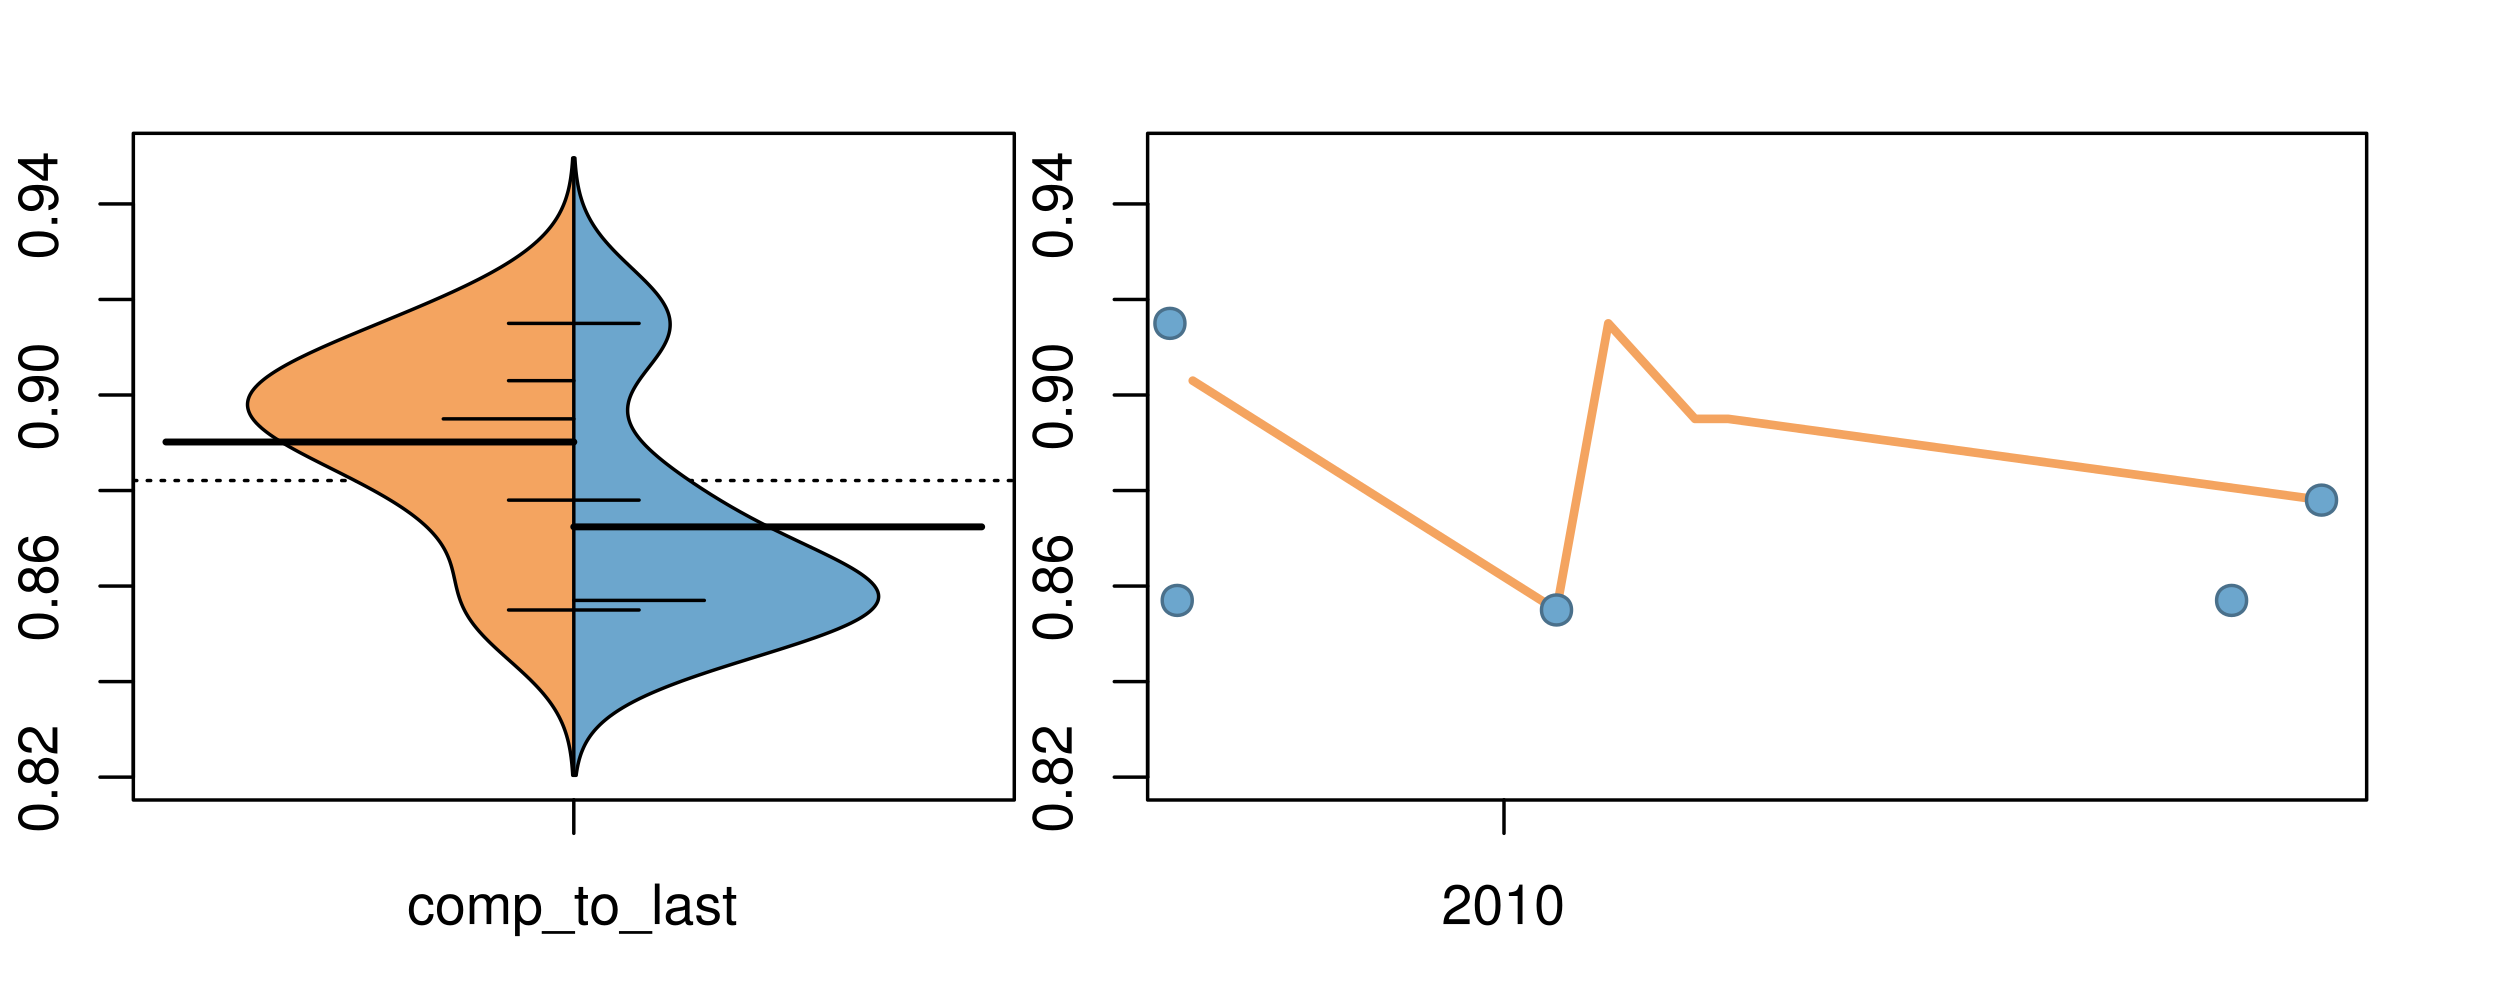 <?xml version="1.0" encoding="UTF-8"?>
<svg xmlns="http://www.w3.org/2000/svg" xmlns:xlink="http://www.w3.org/1999/xlink" width="540pt" height="216pt" viewBox="0 0 540 216" version="1.1">
<defs>
<g>
<symbol overflow="visible" id="glyph0-0">
<path style="stroke:none;" d="M -8.516 -3.297 C -8.516 -2.516 -8.156 -1.781 -7.578 -1.344 C -6.828 -0.797 -5.688 -0.516 -4.109 -0.516 C -1.25 -0.516 0.281 -1.469 0.281 -3.297 C 0.281 -5.094 -1.25 -6.078 -4.047 -6.078 C -5.703 -6.078 -6.797 -5.812 -7.578 -5.25 C -8.172 -4.812 -8.516 -4.109 -8.516 -3.297 Z M -7.578 -3.297 C -7.578 -4.438 -6.422 -5 -4.141 -5 C -1.734 -5 -0.594 -4.453 -0.594 -3.281 C -0.594 -2.156 -1.781 -1.594 -4.109 -1.594 C -6.438 -1.594 -7.578 -2.156 -7.578 -3.297 Z M -7.578 -3.297 "/>
</symbol>
<symbol overflow="visible" id="glyph0-1">
<path style="stroke:none;" d="M -1.25 -2.297 L -1.25 -1.047 L 0 -1.047 L 0 -2.297 Z M -1.25 -2.297 "/>
</symbol>
<symbol overflow="visible" id="glyph0-2">
<path style="stroke:none;" d="M -4.469 -4.688 C -5 -5.562 -5.438 -5.859 -6.234 -5.859 C -7.578 -5.859 -8.516 -4.812 -8.516 -3.297 C -8.516 -1.797 -7.578 -0.75 -6.234 -0.75 C -5.453 -0.75 -5.016 -1.031 -4.469 -1.891 C -4.016 -0.922 -3.297 -0.438 -2.359 -0.438 C -0.797 -0.438 0.281 -1.625 0.281 -3.297 C 0.281 -4.984 -0.797 -6.156 -2.359 -6.156 C -3.297 -6.156 -4.016 -5.672 -4.469 -4.688 Z M -7.578 -3.297 C -7.578 -4.203 -7.047 -4.781 -6.219 -4.781 C -5.422 -4.781 -4.891 -4.188 -4.891 -3.297 C -4.891 -2.406 -5.422 -1.828 -6.234 -1.828 C -7.047 -1.828 -7.578 -2.406 -7.578 -3.297 Z M -4.016 -3.297 C -4.016 -4.359 -3.344 -5.078 -2.344 -5.078 C -1.328 -5.078 -0.656 -4.359 -0.656 -3.281 C -0.656 -2.25 -1.344 -1.531 -2.344 -1.531 C -3.344 -1.531 -4.016 -2.25 -4.016 -3.297 Z M -4.016 -3.297 "/>
</symbol>
<symbol overflow="visible" id="glyph0-3">
<path style="stroke:none;" d="M -1.047 -6.078 L -1.047 -1.594 C -1.734 -1.703 -2.188 -2.094 -2.797 -3.125 L -3.438 -4.328 C -4.094 -5.516 -4.969 -6.125 -6.016 -6.125 C -6.719 -6.125 -7.375 -5.844 -7.844 -5.344 C -8.297 -4.844 -8.516 -4.219 -8.516 -3.406 C -8.516 -2.328 -8.125 -1.531 -7.406 -1.062 C -6.953 -0.75 -6.422 -0.625 -5.562 -0.594 L -5.562 -1.656 C -6.125 -1.688 -6.484 -1.766 -6.75 -1.906 C -7.266 -2.188 -7.578 -2.734 -7.578 -3.375 C -7.578 -4.328 -6.906 -5.047 -5.984 -5.047 C -5.312 -5.047 -4.734 -4.656 -4.312 -3.906 L -3.688 -2.797 C -2.672 -1.016 -1.875 -0.5 0 -0.406 L 0 -6.078 Z M -1.047 -6.078 "/>
</symbol>
<symbol overflow="visible" id="glyph0-4">
<path style="stroke:none;" d="M -6.281 -5.969 C -7.688 -5.766 -8.516 -4.859 -8.516 -3.562 C -8.516 -2.625 -8.047 -1.781 -7.297 -1.281 C -6.469 -0.75 -5.422 -0.516 -3.875 -0.516 C -2.453 -0.516 -1.531 -0.734 -0.781 -1.234 C -0.094 -1.688 0.281 -2.438 0.281 -3.375 C 0.281 -4.984 -0.922 -6.156 -2.594 -6.156 C -4.172 -6.156 -5.297 -5.078 -5.297 -3.547 C -5.297 -2.719 -4.969 -2.047 -4.344 -1.594 C -6.422 -1.609 -7.578 -2.281 -7.578 -3.484 C -7.578 -4.234 -7.109 -4.75 -6.281 -4.922 Z M -4.359 -3.422 C -4.359 -4.438 -3.641 -5.078 -2.516 -5.078 C -1.438 -5.078 -0.656 -4.359 -0.656 -3.391 C -0.656 -2.406 -1.469 -1.656 -2.562 -1.656 C -3.625 -1.656 -4.359 -2.375 -4.359 -3.422 Z M -4.359 -3.422 "/>
</symbol>
<symbol overflow="visible" id="glyph0-5">
<path style="stroke:none;" d="M -1.938 -0.641 C -0.547 -0.844 0.281 -1.75 0.281 -3.047 C 0.281 -3.984 -0.188 -4.844 -0.938 -5.328 C -1.766 -5.875 -2.812 -6.109 -4.359 -6.109 C -5.781 -6.109 -6.703 -5.891 -7.453 -5.391 C -8.141 -4.922 -8.516 -4.172 -8.516 -3.234 C -8.516 -1.625 -7.312 -0.453 -5.641 -0.453 C -4.062 -0.453 -2.938 -1.531 -2.938 -3.078 C -2.938 -3.875 -3.234 -4.469 -3.891 -5.016 C -1.812 -5 -0.656 -4.328 -0.656 -3.125 C -0.656 -2.375 -1.125 -1.859 -1.938 -1.688 Z M -7.578 -3.234 C -7.578 -4.219 -6.766 -4.953 -5.656 -4.953 C -4.625 -4.953 -3.875 -4.219 -3.875 -3.188 C -3.875 -2.172 -4.578 -1.531 -5.719 -1.531 C -6.797 -1.531 -7.578 -2.25 -7.578 -3.234 Z M -7.578 -3.234 "/>
</symbol>
<symbol overflow="visible" id="glyph0-6">
<path style="stroke:none;" d="M -2.047 -3.922 L 0 -3.922 L 0 -4.984 L -2.047 -4.984 L -2.047 -6.234 L -2.984 -6.234 L -2.984 -4.984 L -8.516 -4.984 L -8.516 -4.203 L -3.156 -0.344 L -2.047 -0.344 Z M -2.984 -3.922 L -2.984 -1.266 L -6.703 -3.922 Z M -2.984 -3.922 "/>
</symbol>
<symbol overflow="visible" id="glyph0-7">
<path style="stroke:none;" d="M -8.75 -5.938 L -8.75 -4.938 L -5.5 -4.938 C -6.125 -4.531 -6.469 -3.859 -6.469 -3.016 C -6.469 -1.375 -5.156 -0.312 -3.156 -0.312 C -1.031 -0.312 0.281 -1.359 0.281 -3.047 C 0.281 -3.906 -0.047 -4.516 -0.828 -5.047 L 0 -5.047 L 0 -5.938 Z M -5.531 -3.188 C -5.531 -4.266 -4.578 -4.938 -3.078 -4.938 C -1.625 -4.938 -0.656 -4.25 -0.656 -3.188 C -0.656 -2.094 -1.625 -1.359 -3.094 -1.359 C -4.562 -1.359 -5.531 -2.094 -5.531 -3.188 Z M -5.531 -3.188 "/>
</symbol>
<symbol overflow="visible" id="glyph0-8">
<path style="stroke:none;" d="M -6.281 -3.094 L -6.281 -2.047 L -7.266 -2.047 C -7.688 -2.047 -7.906 -2.297 -7.906 -2.75 C -7.906 -2.828 -7.906 -2.875 -7.891 -3.094 L -8.719 -3.094 C -8.766 -2.875 -8.781 -2.734 -8.781 -2.531 C -8.781 -1.609 -8.25 -1.062 -7.359 -1.062 L -6.281 -1.062 L -6.281 -0.219 L -5.469 -0.219 L -5.469 -1.062 L 0 -1.062 L 0 -2.047 L -5.469 -2.047 L -5.469 -3.094 Z M -6.281 -3.094 "/>
</symbol>
<symbol overflow="visible" id="glyph0-9">
<path style="stroke:none;" d="M 1.516 -6.938 L 1.516 0.266 L 2.109 0.266 L 2.109 -6.938 Z M 1.516 -6.938 "/>
</symbol>
<symbol overflow="visible" id="glyph0-10">
<path style="stroke:none;" d="M -6.469 -3.266 C -6.469 -1.5 -5.203 -0.438 -3.094 -0.438 C -0.984 -0.438 0.281 -1.484 0.281 -3.281 C 0.281 -5.047 -0.984 -6.125 -3.047 -6.125 C -5.219 -6.125 -6.469 -5.078 -6.469 -3.266 Z M -5.547 -3.281 C -5.547 -4.406 -4.625 -5.078 -3.062 -5.078 C -1.578 -5.078 -0.641 -4.375 -0.641 -3.281 C -0.641 -2.156 -1.578 -1.469 -3.094 -1.469 C -4.609 -1.469 -5.547 -2.156 -5.547 -3.281 Z M -5.547 -3.281 "/>
</symbol>
<symbol overflow="visible" id="glyph0-11">
<path style="stroke:none;" d="M -8.75 -1.828 L -8.75 -0.812 L 0 -0.812 L 0 -1.828 Z M -8.75 -1.828 "/>
</symbol>
<symbol overflow="visible" id="glyph0-12">
<path style="stroke:none;" d="M -6.062 -3.109 L 0 -3.109 L 0 -4.156 L -8.516 -4.156 L -8.516 -3.469 C -7.203 -3.094 -7.016 -2.859 -6.812 -1.219 L -6.062 -1.219 Z M -6.062 -3.109 "/>
</symbol>
<symbol overflow="visible" id="glyph0-13">
<path style="stroke:none;" d="M 0 -3.422 L -6.281 -5.828 L -6.281 -4.703 L -1.188 -2.922 L -6.281 -1.25 L -6.281 -0.125 L 0 -2.328 Z M 0 -3.422 "/>
</symbol>
<symbol overflow="visible" id="glyph0-14">
<path style="stroke:none;" d="M -0.594 -6.422 C -0.562 -6.312 -0.562 -6.266 -0.562 -6.203 C -0.562 -5.859 -0.75 -5.656 -1.062 -5.656 L -4.75 -5.656 C -5.875 -5.656 -6.469 -4.844 -6.469 -3.297 C -6.469 -2.391 -6.203 -1.625 -5.734 -1.219 C -5.406 -0.922 -5.047 -0.797 -4.422 -0.781 L -4.422 -1.781 C -5.203 -1.875 -5.547 -2.328 -5.547 -3.266 C -5.547 -4.156 -5.203 -4.672 -4.609 -4.672 L -4.344 -4.672 C -3.922 -4.672 -3.75 -4.422 -3.641 -3.625 C -3.469 -2.203 -3.422 -1.984 -3.266 -1.609 C -2.969 -0.875 -2.406 -0.5 -1.578 -0.5 C -0.438 -0.5 0.281 -1.297 0.281 -2.562 C 0.281 -3.359 0 -4 -0.641 -4.703 C -0.016 -4.781 0.281 -5.094 0.281 -5.734 C 0.281 -5.938 0.25 -6.094 0.172 -6.422 Z M -1.984 -4.672 C -1.641 -4.672 -1.438 -4.578 -1.156 -4.266 C -0.797 -3.859 -0.594 -3.375 -0.594 -2.781 C -0.594 -2 -0.969 -1.547 -1.609 -1.547 C -2.266 -1.547 -2.609 -1.984 -2.766 -3.062 C -2.906 -4.109 -2.953 -4.328 -3.109 -4.672 Z M -1.984 -4.672 "/>
</symbol>
<symbol overflow="visible" id="glyph0-15">
<path style="stroke:none;" d="M 0 -5.781 L -6.281 -5.781 L -6.281 -4.781 L -2.719 -4.781 C -1.438 -4.781 -0.594 -4.109 -0.594 -3.078 C -0.594 -2.281 -1.078 -1.781 -1.844 -1.781 L -6.281 -1.781 L -6.281 -0.781 L -1.438 -0.781 C -0.391 -0.781 0.281 -1.562 0.281 -2.781 C 0.281 -3.703 -0.047 -4.297 -0.875 -4.891 L 0 -4.891 Z M 0 -5.781 "/>
</symbol>
<symbol overflow="visible" id="glyph0-16">
<path style="stroke:none;" d="M -2.812 -6.156 C -3.766 -6.156 -4.344 -6.078 -4.812 -5.906 C -5.844 -5.5 -6.469 -4.531 -6.469 -3.359 C -6.469 -1.609 -5.125 -0.484 -3.062 -0.484 C -1 -0.484 0.281 -1.578 0.281 -3.344 C 0.281 -4.781 -0.547 -5.766 -1.906 -6.031 L -1.906 -5.016 C -1.078 -4.734 -0.641 -4.172 -0.641 -3.375 C -0.641 -2.734 -0.938 -2.203 -1.469 -1.859 C -1.828 -1.625 -2.188 -1.531 -2.812 -1.531 Z M -3.625 -1.547 C -4.781 -1.625 -5.547 -2.344 -5.547 -3.344 C -5.547 -4.328 -4.734 -5.094 -3.703 -5.094 C -3.672 -5.094 -3.641 -5.094 -3.625 -5.078 Z M -3.625 -1.547 "/>
</symbol>
<symbol overflow="visible" id="glyph1-0">
<path style="stroke:none;" d="M 5.656 -4.172 C 5.609 -4.781 5.469 -5.188 5.234 -5.531 C 4.797 -6.125 4.047 -6.469 3.172 -6.469 C 1.469 -6.469 0.375 -5.125 0.375 -3.031 C 0.375 -1.016 1.453 0.281 3.156 0.281 C 4.656 0.281 5.609 -0.625 5.719 -2.156 L 4.719 -2.156 C 4.547 -1.156 4.031 -0.641 3.188 -0.641 C 2.078 -0.641 1.422 -1.547 1.422 -3.031 C 1.422 -4.609 2.062 -5.547 3.156 -5.547 C 4 -5.547 4.531 -5.047 4.641 -4.172 Z M 5.656 -4.172 "/>
</symbol>
<symbol overflow="visible" id="glyph1-1">
<path style="stroke:none;" d="M 3.266 -6.469 C 1.5 -6.469 0.438 -5.203 0.438 -3.094 C 0.438 -0.984 1.484 0.281 3.281 0.281 C 5.047 0.281 6.125 -0.984 6.125 -3.047 C 6.125 -5.219 5.078 -6.469 3.266 -6.469 Z M 3.281 -5.547 C 4.406 -5.547 5.078 -4.625 5.078 -3.062 C 5.078 -1.578 4.375 -0.641 3.281 -0.641 C 2.156 -0.641 1.469 -1.578 1.469 -3.094 C 1.469 -4.609 2.156 -5.547 3.281 -5.547 Z M 3.281 -5.547 "/>
</symbol>
<symbol overflow="visible" id="glyph1-2">
<path style="stroke:none;" d="M 0.844 -6.281 L 0.844 0 L 1.844 0 L 1.844 -3.953 C 1.844 -4.859 2.516 -5.594 3.328 -5.594 C 4.062 -5.594 4.484 -5.141 4.484 -4.328 L 4.484 0 L 5.5 0 L 5.5 -3.953 C 5.5 -4.859 6.156 -5.594 6.969 -5.594 C 7.703 -5.594 8.141 -5.125 8.141 -4.328 L 8.141 0 L 9.141 0 L 9.141 -4.719 C 9.141 -5.844 8.5 -6.469 7.312 -6.469 C 6.484 -6.469 5.969 -6.219 5.391 -5.516 C 5.016 -6.188 4.516 -6.469 3.703 -6.469 C 2.859 -6.469 2.297 -6.156 1.766 -5.406 L 1.766 -6.281 Z M 0.844 -6.281 "/>
</symbol>
<symbol overflow="visible" id="glyph1-3">
<path style="stroke:none;" d="M 0.641 2.609 L 1.656 2.609 L 1.656 -0.656 C 2.188 -0.016 2.766 0.281 3.594 0.281 C 5.203 0.281 6.281 -1.031 6.281 -3.031 C 6.281 -5.141 5.25 -6.469 3.578 -6.469 C 2.719 -6.469 2.047 -6.078 1.578 -5.344 L 1.578 -6.281 L 0.641 -6.281 Z M 3.406 -5.531 C 4.516 -5.531 5.234 -4.562 5.234 -3.062 C 5.234 -1.625 4.5 -0.656 3.406 -0.656 C 2.359 -0.656 1.656 -1.625 1.656 -3.094 C 1.656 -4.578 2.359 -5.531 3.406 -5.531 Z M 3.406 -5.531 "/>
</symbol>
<symbol overflow="visible" id="glyph1-4">
<path style="stroke:none;" d="M 6.938 1.516 L -0.266 1.516 L -0.266 2.109 L 6.938 2.109 Z M 6.938 1.516 "/>
</symbol>
<symbol overflow="visible" id="glyph1-5">
<path style="stroke:none;" d="M 3.047 -6.281 L 2.016 -6.281 L 2.016 -8.016 L 1.016 -8.016 L 1.016 -6.281 L 0.172 -6.281 L 0.172 -5.469 L 1.016 -5.469 L 1.016 -0.719 C 1.016 -0.078 1.453 0.281 2.234 0.281 C 2.469 0.281 2.719 0.25 3.047 0.188 L 3.047 -0.641 C 2.922 -0.609 2.766 -0.594 2.562 -0.594 C 2.141 -0.594 2.016 -0.719 2.016 -1.156 L 2.016 -5.469 L 3.047 -5.469 Z M 3.047 -6.281 "/>
</symbol>
<symbol overflow="visible" id="glyph1-6">
<path style="stroke:none;" d="M 1.828 -8.75 L 0.812 -8.75 L 0.812 0 L 1.828 0 Z M 1.828 -8.75 "/>
</symbol>
<symbol overflow="visible" id="glyph1-7">
<path style="stroke:none;" d="M 6.422 -0.594 C 6.312 -0.562 6.266 -0.562 6.203 -0.562 C 5.859 -0.562 5.656 -0.75 5.656 -1.062 L 5.656 -4.75 C 5.656 -5.875 4.844 -6.469 3.297 -6.469 C 2.391 -6.469 1.625 -6.203 1.219 -5.734 C 0.922 -5.406 0.797 -5.047 0.781 -4.422 L 1.781 -4.422 C 1.875 -5.203 2.328 -5.547 3.266 -5.547 C 4.156 -5.547 4.672 -5.203 4.672 -4.609 L 4.672 -4.344 C 4.672 -3.922 4.422 -3.75 3.625 -3.641 C 2.203 -3.469 1.984 -3.422 1.609 -3.266 C 0.875 -2.969 0.5 -2.406 0.5 -1.578 C 0.5 -0.438 1.297 0.281 2.562 0.281 C 3.359 0.281 4 0 4.703 -0.641 C 4.781 -0.016 5.094 0.281 5.734 0.281 C 5.938 0.281 6.094 0.25 6.422 0.172 Z M 4.672 -1.984 C 4.672 -1.641 4.578 -1.438 4.266 -1.156 C 3.859 -0.797 3.375 -0.594 2.781 -0.594 C 2 -0.594 1.547 -0.969 1.547 -1.609 C 1.547 -2.266 1.984 -2.609 3.062 -2.766 C 4.109 -2.906 4.328 -2.953 4.672 -3.109 Z M 4.672 -1.984 "/>
</symbol>
<symbol overflow="visible" id="glyph1-8">
<path style="stroke:none;" d="M 5.25 -4.531 C 5.25 -5.766 4.422 -6.469 2.969 -6.469 C 1.516 -6.469 0.562 -5.719 0.562 -4.547 C 0.562 -3.562 1.062 -3.094 2.562 -2.734 L 3.484 -2.516 C 4.188 -2.344 4.469 -2.094 4.469 -1.625 C 4.469 -1.047 3.875 -0.641 3 -0.641 C 2.453 -0.641 2 -0.797 1.75 -1.062 C 1.594 -1.25 1.531 -1.422 1.469 -1.875 L 0.406 -1.875 C 0.453 -0.422 1.266 0.281 2.922 0.281 C 4.5 0.281 5.516 -0.5 5.516 -1.719 C 5.516 -2.656 4.984 -3.172 3.734 -3.469 L 2.766 -3.703 C 1.953 -3.891 1.609 -4.156 1.609 -4.594 C 1.609 -5.172 2.125 -5.547 2.938 -5.547 C 3.75 -5.547 4.172 -5.203 4.203 -4.531 Z M 5.25 -4.531 "/>
</symbol>
<symbol overflow="visible" id="glyph1-9">
<path style="stroke:none;" d="M 6.078 -1.047 L 1.594 -1.047 C 1.703 -1.734 2.094 -2.188 3.125 -2.797 L 4.328 -3.438 C 5.516 -4.094 6.125 -4.969 6.125 -6.016 C 6.125 -6.719 5.844 -7.375 5.344 -7.844 C 4.844 -8.297 4.219 -8.516 3.406 -8.516 C 2.328 -8.516 1.531 -8.125 1.062 -7.406 C 0.75 -6.953 0.625 -6.422 0.594 -5.562 L 1.656 -5.562 C 1.688 -6.125 1.766 -6.484 1.906 -6.75 C 2.188 -7.266 2.734 -7.578 3.375 -7.578 C 4.328 -7.578 5.047 -6.906 5.047 -5.984 C 5.047 -5.312 4.656 -4.734 3.906 -4.312 L 2.797 -3.688 C 1.016 -2.672 0.5 -1.875 0.406 0 L 6.078 0 Z M 6.078 -1.047 "/>
</symbol>
<symbol overflow="visible" id="glyph1-10">
<path style="stroke:none;" d="M 3.297 -8.516 C 2.516 -8.516 1.781 -8.156 1.344 -7.578 C 0.797 -6.828 0.516 -5.688 0.516 -4.109 C 0.516 -1.25 1.469 0.281 3.297 0.281 C 5.094 0.281 6.078 -1.25 6.078 -4.047 C 6.078 -5.703 5.812 -6.797 5.25 -7.578 C 4.812 -8.172 4.109 -8.516 3.297 -8.516 Z M 3.297 -7.578 C 4.438 -7.578 5 -6.422 5 -4.141 C 5 -1.734 4.453 -0.594 3.281 -0.594 C 2.156 -0.594 1.594 -1.781 1.594 -4.109 C 1.594 -6.438 2.156 -7.578 3.297 -7.578 Z M 3.297 -7.578 "/>
</symbol>
<symbol overflow="visible" id="glyph1-11">
<path style="stroke:none;" d="M 3.109 -6.062 L 3.109 0 L 4.156 0 L 4.156 -8.516 L 3.469 -8.516 C 3.094 -7.203 2.859 -7.016 1.219 -6.812 L 1.219 -6.062 Z M 3.109 -6.062 "/>
</symbol>
</g>
<clipPath id="clip1">
  <path d="M 28.801 28.801 L 220.086 28.801 L 220.086 173.801 L 28.801 173.801 Z M 28.801 28.801 "/>
</clipPath>
<clipPath id="clip2">
  <path d="M 247.887 28.801 L 512.199 28.801 L 512.199 173.801 L 247.887 173.801 Z M 247.887 28.801 "/>
</clipPath>
<clipPath id="clip3">
  <path d="M 233.484 14.398 L 526.598 14.398 L 526.598 188.199 L 233.484 188.199 Z M 233.484 14.398 "/>
</clipPath>
<clipPath id="clip4">
  <path d="M 247.887 28.801 L 512.199 28.801 L 512.199 173.801 L 247.887 173.801 Z M 247.887 28.801 "/>
</clipPath>
</defs>
<g id="surface1141">
<path style="fill:none;stroke-width:0.75;stroke-linecap:round;stroke-linejoin:round;stroke:rgb(0%,0%,0%);stroke-opacity:1;stroke-miterlimit:10;" d="M 28.801 172.801 L 219.086 172.801 L 219.086 28.801 L 28.801 28.801 L 28.801 172.801 "/>
<path style="fill:none;stroke-width:0.75;stroke-linecap:round;stroke-linejoin:round;stroke:rgb(0%,0%,0%);stroke-opacity:1;stroke-miterlimit:10;" d="M 28.801 167.863 L 28.801 44.051 "/>
<path style="fill:none;stroke-width:0.75;stroke-linecap:round;stroke-linejoin:round;stroke:rgb(0%,0%,0%);stroke-opacity:1;stroke-miterlimit:10;" d="M 28.801 167.863 L 21.602 167.863 "/>
<path style="fill:none;stroke-width:0.75;stroke-linecap:round;stroke-linejoin:round;stroke:rgb(0%,0%,0%);stroke-opacity:1;stroke-miterlimit:10;" d="M 28.801 147.23 L 21.602 147.23 "/>
<path style="fill:none;stroke-width:0.75;stroke-linecap:round;stroke-linejoin:round;stroke:rgb(0%,0%,0%);stroke-opacity:1;stroke-miterlimit:10;" d="M 28.801 126.594 L 21.602 126.594 "/>
<path style="fill:none;stroke-width:0.75;stroke-linecap:round;stroke-linejoin:round;stroke:rgb(0%,0%,0%);stroke-opacity:1;stroke-miterlimit:10;" d="M 28.801 105.957 L 21.602 105.957 "/>
<path style="fill:none;stroke-width:0.75;stroke-linecap:round;stroke-linejoin:round;stroke:rgb(0%,0%,0%);stroke-opacity:1;stroke-miterlimit:10;" d="M 28.801 85.324 L 21.602 85.324 "/>
<path style="fill:none;stroke-width:0.75;stroke-linecap:round;stroke-linejoin:round;stroke:rgb(0%,0%,0%);stroke-opacity:1;stroke-miterlimit:10;" d="M 28.801 64.688 L 21.602 64.688 "/>
<path style="fill:none;stroke-width:0.75;stroke-linecap:round;stroke-linejoin:round;stroke:rgb(0%,0%,0%);stroke-opacity:1;stroke-miterlimit:10;" d="M 28.801 44.051 L 21.602 44.051 "/>
<g style="fill:rgb(0%,0%,0%);fill-opacity:1;">
  <use xlink:href="#glyph0-0" x="12.396" y="179.863"/>
  <use xlink:href="#glyph0-1" x="12.396" y="173.191"/>
  <use xlink:href="#glyph0-2" x="12.396" y="169.855"/>
  <use xlink:href="#glyph0-3" x="12.396" y="163.184"/>
</g>
<g style="fill:rgb(0%,0%,0%);fill-opacity:1;">
  <use xlink:href="#glyph0-0" x="12.396" y="138.594"/>
  <use xlink:href="#glyph0-1" x="12.396" y="131.922"/>
  <use xlink:href="#glyph0-2" x="12.396" y="128.586"/>
  <use xlink:href="#glyph0-4" x="12.396" y="121.914"/>
</g>
<g style="fill:rgb(0%,0%,0%);fill-opacity:1;">
  <use xlink:href="#glyph0-0" x="12.396" y="97.324"/>
  <use xlink:href="#glyph0-1" x="12.396" y="90.652"/>
  <use xlink:href="#glyph0-5" x="12.396" y="87.316"/>
  <use xlink:href="#glyph0-0" x="12.396" y="80.645"/>
</g>
<g style="fill:rgb(0%,0%,0%);fill-opacity:1;">
  <use xlink:href="#glyph0-0" x="12.396" y="56.051"/>
  <use xlink:href="#glyph0-1" x="12.396" y="49.379"/>
  <use xlink:href="#glyph0-5" x="12.396" y="46.043"/>
  <use xlink:href="#glyph0-6" x="12.396" y="39.371"/>
</g>
<path style="fill:none;stroke-width:0.75;stroke-linecap:round;stroke-linejoin:round;stroke:rgb(0%,0%,0%);stroke-opacity:1;stroke-miterlimit:10;" d="M 123.941 172.801 L 123.941 172.801 "/>
<path style="fill:none;stroke-width:0.75;stroke-linecap:round;stroke-linejoin:round;stroke:rgb(0%,0%,0%);stroke-opacity:1;stroke-miterlimit:10;" d="M 123.941 172.801 L 123.941 180 "/>
<g style="fill:rgb(0%,0%,0%);fill-opacity:1;">
  <use xlink:href="#glyph1-0" x="87.941" y="199.596"/>
  <use xlink:href="#glyph1-1" x="93.941" y="199.596"/>
  <use xlink:href="#glyph1-2" x="100.613" y="199.596"/>
  <use xlink:href="#glyph1-3" x="110.609" y="199.596"/>
  <use xlink:href="#glyph1-4" x="117.281" y="199.596"/>
  <use xlink:href="#glyph1-5" x="123.953" y="199.596"/>
  <use xlink:href="#glyph1-1" x="127.289" y="199.596"/>
  <use xlink:href="#glyph1-4" x="133.961" y="199.596"/>
  <use xlink:href="#glyph1-6" x="140.633" y="199.596"/>
  <use xlink:href="#glyph1-7" x="143.297" y="199.596"/>
  <use xlink:href="#glyph1-8" x="149.969" y="199.596"/>
  <use xlink:href="#glyph1-5" x="155.969" y="199.596"/>
</g>
<g clip-path="url(#clip1)" clip-rule="nonzero">
<path style="fill:none;stroke-width:0.75;stroke-linecap:round;stroke-linejoin:round;stroke:rgb(0%,0%,0%);stroke-opacity:1;stroke-dasharray:0.75,2.25;stroke-miterlimit:10;" d="M 28.801 103.801 L 219.086 103.801 "/>
<path style=" stroke:none;fill-rule:nonzero;fill:rgb(95.686%,64.314%,37.647%);fill-opacity:1;" d="M 123.941 34.133 L 123.703 34.133 L 123.672 34.656 L 123.652 34.918 L 123.633 35.176 L 123.613 35.438 L 123.543 36.223 L 123.516 36.48 L 123.461 37.004 L 123.43 37.266 L 123.398 37.523 L 123.293 38.309 L 123.254 38.57 L 123.211 38.828 L 123.168 39.09 L 123.074 39.613 L 123.023 39.875 L 122.973 40.133 L 122.914 40.395 L 122.859 40.656 L 122.734 41.18 L 122.668 41.438 L 122.598 41.699 L 122.523 41.961 L 122.367 42.484 L 122.285 42.742 L 122.199 43.004 L 122.109 43.266 L 121.914 43.789 L 121.812 44.047 L 121.707 44.309 L 121.594 44.57 L 121.359 45.094 L 121.234 45.352 L 121.105 45.613 L 120.832 46.137 L 120.688 46.398 L 120.535 46.656 L 120.383 46.918 L 120.223 47.18 L 120.055 47.441 L 119.883 47.703 L 119.707 47.961 L 119.523 48.223 L 119.332 48.484 L 119.137 48.746 L 118.934 49.008 L 118.727 49.266 L 118.512 49.527 L 118.066 50.051 L 117.828 50.312 L 117.59 50.57 L 117.34 50.832 L 117.086 51.094 L 116.824 51.355 L 116.555 51.617 L 116.281 51.875 L 115.996 52.137 L 115.703 52.398 L 115.406 52.66 L 115.102 52.922 L 114.793 53.18 L 114.145 53.703 L 113.809 53.965 L 113.465 54.227 L 113.117 54.484 L 112.758 54.746 L 112.395 55.008 L 112.023 55.27 L 111.645 55.527 L 111.258 55.789 L 110.863 56.051 L 110.465 56.312 L 110.051 56.574 L 109.637 56.832 L 109.215 57.094 L 108.348 57.617 L 107.898 57.879 L 107.449 58.137 L 106.988 58.398 L 106.523 58.66 L 106.051 58.922 L 105.57 59.184 L 105.086 59.441 L 104.594 59.703 L 104.094 59.965 L 103.59 60.227 L 103.078 60.488 L 102.562 60.746 L 101.508 61.27 L 100.973 61.531 L 100.434 61.793 L 99.887 62.051 L 99.336 62.312 L 98.781 62.574 L 98.215 62.836 L 97.652 63.098 L 97.078 63.355 L 96.504 63.617 L 95.926 63.879 L 95.34 64.141 L 94.75 64.402 L 94.156 64.66 L 93.562 64.922 L 92.359 65.445 L 91.754 65.707 L 91.141 65.965 L 90.531 66.227 L 89.297 66.75 L 88.676 67.012 L 88.055 67.27 L 87.43 67.531 L 86.801 67.793 L 86.176 68.055 L 85.547 68.316 L 84.914 68.574 L 84.285 68.836 L 82.387 69.621 L 81.754 69.879 L 79.223 70.926 L 78.594 71.184 L 77.336 71.707 L 76.086 72.23 L 75.465 72.488 L 74.844 72.75 L 74.23 73.012 L 73.613 73.273 L 73.008 73.531 L 72.398 73.793 L 71.797 74.055 L 71.199 74.316 L 70.605 74.578 L 70.016 74.836 L 69.43 75.098 L 68.281 75.621 L 67.715 75.883 L 67.152 76.141 L 66.598 76.402 L 65.512 76.926 L 64.98 77.188 L 64.457 77.445 L 63.941 77.707 L 63.434 77.969 L 62.934 78.23 L 62.449 78.492 L 61.969 78.75 L 61.5 79.012 L 61.039 79.273 L 60.59 79.535 L 60.156 79.797 L 59.727 80.055 L 59.312 80.316 L 58.91 80.578 L 58.516 80.84 L 58.141 81.102 L 57.773 81.359 L 57.422 81.621 L 57.082 81.883 L 56.758 82.145 L 56.449 82.406 L 56.148 82.664 L 55.871 82.926 L 55.598 83.188 L 55.348 83.449 L 55.109 83.711 L 54.887 83.969 L 54.684 84.23 L 54.484 84.492 L 54.316 84.754 L 54.156 85.016 L 54.012 85.273 L 53.887 85.535 L 53.773 85.797 L 53.684 86.059 L 53.605 86.32 L 53.547 86.578 L 53.504 86.84 L 53.473 87.102 L 53.465 87.363 L 53.469 87.625 L 53.496 87.883 L 53.535 88.145 L 53.594 88.406 L 53.668 88.668 L 53.754 88.93 L 53.863 89.188 L 53.98 89.449 L 54.121 89.711 L 54.277 89.973 L 54.445 90.234 L 54.633 90.492 L 54.828 90.754 L 55.051 91.016 L 55.277 91.277 L 55.523 91.539 L 55.785 91.797 L 56.055 92.059 L 56.344 92.32 L 56.641 92.582 L 56.957 92.84 L 57.281 93.102 L 57.617 93.363 L 57.969 93.625 L 58.328 93.887 L 58.703 94.145 L 59.086 94.406 L 59.48 94.668 L 59.887 94.93 L 60.297 95.191 L 60.723 95.449 L 61.152 95.711 L 61.594 95.973 L 62.043 96.234 L 62.496 96.496 L 62.961 96.754 L 63.426 97.016 L 63.902 97.277 L 64.383 97.539 L 64.871 97.801 L 65.363 98.059 L 65.859 98.32 L 66.359 98.582 L 66.863 98.844 L 67.371 99.105 L 67.883 99.363 L 68.395 99.625 L 69.426 100.148 L 69.945 100.41 L 70.465 100.668 L 71.504 101.191 L 72.027 101.453 L 72.547 101.715 L 73.066 101.973 L 73.582 102.234 L 74.102 102.496 L 74.617 102.758 L 75.129 103.02 L 75.645 103.277 L 76.152 103.539 L 77.16 104.062 L 77.66 104.324 L 78.16 104.582 L 78.652 104.844 L 79.141 105.105 L 79.625 105.367 L 80.105 105.629 L 80.586 105.887 L 81.523 106.41 L 81.984 106.672 L 82.441 106.934 L 82.891 107.191 L 83.336 107.453 L 83.777 107.715 L 84.211 107.977 L 84.641 108.238 L 85.059 108.496 L 85.477 108.758 L 85.887 109.02 L 86.289 109.281 L 86.688 109.543 L 87.074 109.801 L 87.457 110.062 L 87.832 110.324 L 88.199 110.586 L 88.562 110.844 L 88.918 111.105 L 89.266 111.367 L 89.605 111.629 L 89.938 111.891 L 90.266 112.148 L 90.582 112.41 L 90.895 112.672 L 91.195 112.934 L 91.492 113.195 L 91.781 113.453 L 92.062 113.715 L 92.34 113.977 L 92.863 114.5 L 93.113 114.758 L 93.355 115.02 L 93.594 115.281 L 94.047 115.805 L 94.258 116.062 L 94.465 116.324 L 94.664 116.586 L 94.859 116.848 L 95.047 117.109 L 95.223 117.367 L 95.395 117.629 L 95.562 117.891 L 95.875 118.414 L 96.02 118.672 L 96.16 118.934 L 96.293 119.195 L 96.422 119.457 L 96.543 119.719 L 96.66 119.977 L 96.773 120.238 L 96.984 120.762 L 97.082 121.023 L 97.176 121.281 L 97.348 121.805 L 97.43 122.066 L 97.508 122.328 L 97.582 122.586 L 97.723 123.109 L 97.789 123.371 L 97.852 123.633 L 97.918 123.891 L 98.152 124.938 L 98.211 125.195 L 98.27 125.457 L 98.324 125.719 L 98.441 126.242 L 98.5 126.5 L 98.625 127.023 L 98.758 127.547 L 98.824 127.805 L 98.895 128.066 L 98.969 128.328 L 99.047 128.59 L 99.129 128.848 L 99.211 129.109 L 99.391 129.633 L 99.484 129.895 L 99.586 130.152 L 99.691 130.414 L 99.801 130.676 L 99.914 130.938 L 100.031 131.199 L 100.156 131.457 L 100.285 131.719 L 100.418 131.98 L 100.559 132.242 L 100.703 132.504 L 100.855 132.762 L 101.012 133.023 L 101.172 133.285 L 101.34 133.547 L 101.516 133.809 L 101.691 134.066 L 102.066 134.59 L 102.262 134.852 L 102.461 135.113 L 102.668 135.371 L 102.879 135.633 L 103.098 135.895 L 103.32 136.156 L 103.547 136.418 L 103.777 136.676 L 104.254 137.199 L 104.5 137.461 L 104.75 137.723 L 105.004 137.98 L 105.262 138.242 L 105.523 138.504 L 105.789 138.766 L 106.059 139.027 L 106.332 139.285 L 106.605 139.547 L 106.883 139.809 L 107.445 140.332 L 107.73 140.59 L 108.016 140.852 L 108.883 141.637 L 109.172 141.895 L 110.051 142.68 L 110.34 142.941 L 110.633 143.199 L 110.926 143.461 L 111.793 144.246 L 112.078 144.504 L 112.367 144.766 L 113.211 145.551 L 113.488 145.809 L 114.035 146.332 L 114.305 146.594 L 114.57 146.852 L 114.832 147.113 L 115.348 147.637 L 115.602 147.898 L 115.848 148.156 L 116.094 148.418 L 116.336 148.68 L 116.574 148.941 L 116.805 149.203 L 117.035 149.461 L 117.48 149.984 L 117.695 150.246 L 117.906 150.508 L 118.113 150.766 L 118.316 151.027 L 118.516 151.289 L 118.711 151.551 L 118.898 151.812 L 119.082 152.07 L 119.262 152.332 L 119.438 152.594 L 119.609 152.855 L 119.777 153.117 L 119.938 153.375 L 120.25 153.898 L 120.398 154.16 L 120.539 154.422 L 120.684 154.68 L 120.949 155.203 L 121.199 155.727 L 121.316 155.984 L 121.434 156.246 L 121.652 156.77 L 121.754 157.031 L 121.855 157.289 L 122.043 157.812 L 122.133 158.074 L 122.219 158.336 L 122.301 158.594 L 122.383 158.855 L 122.531 159.379 L 122.602 159.641 L 122.668 159.898 L 122.734 160.16 L 122.797 160.422 L 122.855 160.684 L 122.91 160.945 L 122.965 161.203 L 123.066 161.727 L 123.16 162.25 L 123.199 162.508 L 123.242 162.77 L 123.281 163.031 L 123.316 163.293 L 123.355 163.555 L 123.387 163.812 L 123.449 164.336 L 123.477 164.598 L 123.504 164.855 L 123.531 165.117 L 123.602 165.902 L 123.621 166.16 L 123.68 166.945 L 123.695 167.207 L 123.711 167.465 L 123.941 167.465 Z M 123.941 34.133 "/>
<path style="fill:none;stroke-width:0.75;stroke-linecap:round;stroke-linejoin:round;stroke:rgb(0%,0%,0%);stroke-opacity:1;stroke-miterlimit:10;" d="M 123.941 34.133 L 123.703 34.133 L 123.672 34.656 L 123.652 34.918 L 123.633 35.176 L 123.613 35.438 L 123.543 36.223 L 123.516 36.48 L 123.461 37.004 L 123.43 37.266 L 123.398 37.523 L 123.293 38.309 L 123.254 38.57 L 123.211 38.828 L 123.168 39.09 L 123.074 39.613 L 123.023 39.875 L 122.973 40.133 L 122.914 40.395 L 122.859 40.656 L 122.734 41.18 L 122.668 41.438 L 122.598 41.699 L 122.523 41.961 L 122.367 42.484 L 122.285 42.742 L 122.199 43.004 L 122.109 43.266 L 121.914 43.789 L 121.812 44.047 L 121.707 44.309 L 121.594 44.57 L 121.359 45.094 L 121.234 45.352 L 121.105 45.613 L 120.832 46.137 L 120.688 46.398 L 120.535 46.656 L 120.383 46.918 L 120.223 47.18 L 120.055 47.441 L 119.883 47.703 L 119.707 47.961 L 119.523 48.223 L 119.332 48.484 L 119.137 48.746 L 118.934 49.008 L 118.727 49.266 L 118.512 49.527 L 118.066 50.051 L 117.828 50.312 L 117.59 50.57 L 117.34 50.832 L 117.086 51.094 L 116.824 51.355 L 116.555 51.617 L 116.281 51.875 L 115.996 52.137 L 115.703 52.398 L 115.406 52.66 L 115.102 52.922 L 114.793 53.18 L 114.145 53.703 L 113.809 53.965 L 113.465 54.227 L 113.117 54.484 L 112.758 54.746 L 112.395 55.008 L 112.023 55.27 L 111.645 55.527 L 111.258 55.789 L 110.863 56.051 L 110.465 56.312 L 110.051 56.574 L 109.637 56.832 L 109.215 57.094 L 108.348 57.617 L 107.898 57.879 L 107.449 58.137 L 106.988 58.398 L 106.523 58.66 L 106.051 58.922 L 105.57 59.184 L 105.086 59.441 L 104.594 59.703 L 104.094 59.965 L 103.59 60.227 L 103.078 60.488 L 102.562 60.746 L 101.508 61.27 L 100.973 61.531 L 100.434 61.793 L 99.887 62.051 L 99.336 62.312 L 98.781 62.574 L 98.215 62.836 L 97.652 63.098 L 97.078 63.355 L 96.504 63.617 L 95.926 63.879 L 95.34 64.141 L 94.75 64.402 L 94.156 64.66 L 93.562 64.922 L 92.359 65.445 L 91.754 65.707 L 91.141 65.965 L 90.531 66.227 L 89.297 66.75 L 88.676 67.012 L 88.055 67.27 L 87.43 67.531 L 86.801 67.793 L 86.176 68.055 L 85.547 68.316 L 84.914 68.574 L 84.285 68.836 L 82.387 69.621 L 81.754 69.879 L 79.223 70.926 L 78.594 71.184 L 77.336 71.707 L 76.086 72.23 L 75.465 72.488 L 74.844 72.75 L 74.23 73.012 L 73.613 73.273 L 73.008 73.531 L 72.398 73.793 L 71.797 74.055 L 71.199 74.316 L 70.605 74.578 L 70.016 74.836 L 69.43 75.098 L 68.281 75.621 L 67.715 75.883 L 67.152 76.141 L 66.598 76.402 L 65.512 76.926 L 64.98 77.188 L 64.457 77.445 L 63.941 77.707 L 63.434 77.969 L 62.934 78.23 L 62.449 78.492 L 61.969 78.75 L 61.5 79.012 L 61.039 79.273 L 60.59 79.535 L 60.156 79.797 L 59.727 80.055 L 59.312 80.316 L 58.91 80.578 L 58.516 80.84 L 58.141 81.102 L 57.773 81.359 L 57.422 81.621 L 57.082 81.883 L 56.758 82.145 L 56.449 82.406 L 56.148 82.664 L 55.871 82.926 L 55.598 83.188 L 55.348 83.449 L 55.109 83.711 L 54.887 83.969 L 54.684 84.23 L 54.484 84.492 L 54.316 84.754 L 54.156 85.016 L 54.012 85.273 L 53.887 85.535 L 53.773 85.797 L 53.684 86.059 L 53.605 86.32 L 53.547 86.578 L 53.504 86.84 L 53.473 87.102 L 53.465 87.363 L 53.469 87.625 L 53.496 87.883 L 53.535 88.145 L 53.594 88.406 L 53.668 88.668 L 53.754 88.93 L 53.863 89.188 L 53.98 89.449 L 54.121 89.711 L 54.277 89.973 L 54.445 90.234 L 54.633 90.492 L 54.828 90.754 L 55.051 91.016 L 55.277 91.277 L 55.523 91.539 L 55.785 91.797 L 56.055 92.059 L 56.344 92.32 L 56.641 92.582 L 56.957 92.84 L 57.281 93.102 L 57.617 93.363 L 57.969 93.625 L 58.328 93.887 L 58.703 94.145 L 59.086 94.406 L 59.48 94.668 L 59.887 94.93 L 60.297 95.191 L 60.723 95.449 L 61.152 95.711 L 61.594 95.973 L 62.043 96.234 L 62.496 96.496 L 62.961 96.754 L 63.426 97.016 L 63.902 97.277 L 64.383 97.539 L 64.871 97.801 L 65.363 98.059 L 65.859 98.32 L 66.359 98.582 L 66.863 98.844 L 67.371 99.105 L 67.883 99.363 L 68.395 99.625 L 69.426 100.148 L 69.945 100.41 L 70.465 100.668 L 71.504 101.191 L 72.027 101.453 L 72.547 101.715 L 73.066 101.973 L 73.582 102.234 L 74.102 102.496 L 74.617 102.758 L 75.129 103.02 L 75.645 103.277 L 76.152 103.539 L 77.16 104.062 L 77.66 104.324 L 78.16 104.582 L 78.652 104.844 L 79.141 105.105 L 79.625 105.367 L 80.105 105.629 L 80.586 105.887 L 81.523 106.41 L 81.984 106.672 L 82.441 106.934 L 82.891 107.191 L 83.336 107.453 L 83.777 107.715 L 84.211 107.977 L 84.641 108.238 L 85.059 108.496 L 85.477 108.758 L 85.887 109.02 L 86.289 109.281 L 86.688 109.543 L 87.074 109.801 L 87.457 110.062 L 87.832 110.324 L 88.199 110.586 L 88.562 110.844 L 88.918 111.105 L 89.266 111.367 L 89.605 111.629 L 89.938 111.891 L 90.266 112.148 L 90.582 112.41 L 90.895 112.672 L 91.195 112.934 L 91.492 113.195 L 91.781 113.453 L 92.062 113.715 L 92.34 113.977 L 92.863 114.5 L 93.113 114.758 L 93.355 115.02 L 93.594 115.281 L 94.047 115.805 L 94.258 116.062 L 94.465 116.324 L 94.664 116.586 L 94.859 116.848 L 95.047 117.109 L 95.223 117.367 L 95.395 117.629 L 95.562 117.891 L 95.875 118.414 L 96.02 118.672 L 96.16 118.934 L 96.293 119.195 L 96.422 119.457 L 96.543 119.719 L 96.66 119.977 L 96.773 120.238 L 96.984 120.762 L 97.082 121.023 L 97.176 121.281 L 97.348 121.805 L 97.43 122.066 L 97.508 122.328 L 97.582 122.586 L 97.723 123.109 L 97.789 123.371 L 97.852 123.633 L 97.918 123.891 L 98.152 124.938 L 98.211 125.195 L 98.27 125.457 L 98.324 125.719 L 98.441 126.242 L 98.5 126.5 L 98.625 127.023 L 98.758 127.547 L 98.824 127.805 L 98.895 128.066 L 98.969 128.328 L 99.047 128.59 L 99.129 128.848 L 99.211 129.109 L 99.391 129.633 L 99.484 129.895 L 99.586 130.152 L 99.691 130.414 L 99.801 130.676 L 99.914 130.938 L 100.031 131.199 L 100.156 131.457 L 100.285 131.719 L 100.418 131.98 L 100.559 132.242 L 100.703 132.504 L 100.855 132.762 L 101.012 133.023 L 101.172 133.285 L 101.34 133.547 L 101.516 133.809 L 101.691 134.066 L 102.066 134.59 L 102.262 134.852 L 102.461 135.113 L 102.668 135.371 L 102.879 135.633 L 103.098 135.895 L 103.32 136.156 L 103.547 136.418 L 103.777 136.676 L 104.254 137.199 L 104.5 137.461 L 104.75 137.723 L 105.004 137.98 L 105.262 138.242 L 105.523 138.504 L 105.789 138.766 L 106.059 139.027 L 106.332 139.285 L 106.605 139.547 L 106.883 139.809 L 107.445 140.332 L 107.73 140.59 L 108.016 140.852 L 108.883 141.637 L 109.172 141.895 L 110.051 142.68 L 110.34 142.941 L 110.633 143.199 L 110.926 143.461 L 111.793 144.246 L 112.078 144.504 L 112.367 144.766 L 113.211 145.551 L 113.488 145.809 L 114.035 146.332 L 114.305 146.594 L 114.57 146.852 L 114.832 147.113 L 115.348 147.637 L 115.602 147.898 L 115.848 148.156 L 116.094 148.418 L 116.336 148.68 L 116.574 148.941 L 116.805 149.203 L 117.035 149.461 L 117.48 149.984 L 117.695 150.246 L 117.906 150.508 L 118.113 150.766 L 118.316 151.027 L 118.516 151.289 L 118.711 151.551 L 118.898 151.812 L 119.082 152.07 L 119.262 152.332 L 119.438 152.594 L 119.609 152.855 L 119.777 153.117 L 119.938 153.375 L 120.25 153.898 L 120.398 154.16 L 120.539 154.422 L 120.684 154.68 L 120.949 155.203 L 121.199 155.727 L 121.316 155.984 L 121.434 156.246 L 121.652 156.77 L 121.754 157.031 L 121.855 157.289 L 122.043 157.812 L 122.133 158.074 L 122.219 158.336 L 122.301 158.594 L 122.383 158.855 L 122.531 159.379 L 122.602 159.641 L 122.668 159.898 L 122.734 160.16 L 122.797 160.422 L 122.855 160.684 L 122.91 160.945 L 122.965 161.203 L 123.066 161.727 L 123.16 162.25 L 123.199 162.508 L 123.242 162.77 L 123.281 163.031 L 123.316 163.293 L 123.355 163.555 L 123.387 163.812 L 123.449 164.336 L 123.477 164.598 L 123.504 164.855 L 123.531 165.117 L 123.602 165.902 L 123.621 166.16 L 123.68 166.945 L 123.695 167.207 L 123.711 167.465 L 123.941 167.465 "/>
<path style=" stroke:none;fill-rule:nonzero;fill:rgb(42.353%,65.098%,80.392%);fill-opacity:1;" d="M 123.941 167.465 L 124.449 167.465 L 124.48 167.207 L 124.559 166.684 L 124.602 166.422 L 124.648 166.16 L 124.691 165.902 L 124.746 165.641 L 124.797 165.379 L 124.852 165.117 L 124.914 164.855 L 124.977 164.598 L 125.109 164.074 L 125.184 163.812 L 125.262 163.555 L 125.344 163.293 L 125.43 163.031 L 125.52 162.77 L 125.617 162.508 L 125.719 162.25 L 125.824 161.988 L 126.051 161.465 L 126.176 161.203 L 126.301 160.945 L 126.438 160.684 L 126.578 160.422 L 126.727 160.16 L 126.883 159.898 L 127.043 159.641 L 127.215 159.379 L 127.391 159.117 L 127.574 158.855 L 127.77 158.594 L 127.969 158.336 L 128.18 158.074 L 128.395 157.812 L 128.625 157.551 L 128.863 157.289 L 129.109 157.031 L 129.367 156.77 L 129.629 156.508 L 129.91 156.246 L 130.195 155.984 L 130.492 155.727 L 130.801 155.465 L 131.121 155.203 L 131.453 154.941 L 131.793 154.68 L 132.152 154.422 L 132.516 154.16 L 132.895 153.898 L 133.285 153.637 L 133.688 153.375 L 134.105 153.117 L 134.531 152.855 L 134.977 152.594 L 135.43 152.332 L 135.895 152.07 L 136.379 151.812 L 136.867 151.551 L 137.379 151.289 L 137.898 151.027 L 138.43 150.766 L 138.98 150.508 L 139.535 150.246 L 140.113 149.984 L 140.699 149.723 L 141.301 149.461 L 141.91 149.203 L 142.535 148.941 L 143.176 148.68 L 143.824 148.418 L 144.492 148.156 L 145.164 147.898 L 145.852 147.637 L 146.551 147.375 L 147.258 147.113 L 147.984 146.852 L 148.715 146.594 L 149.457 146.332 L 150.211 146.07 L 150.973 145.809 L 151.746 145.551 L 152.52 145.289 L 154.105 144.766 L 154.91 144.504 L 155.719 144.246 L 156.531 143.984 L 158.18 143.461 L 159.008 143.199 L 159.844 142.941 L 161.516 142.418 L 163.195 141.895 L 164.035 141.637 L 164.875 141.375 L 166.547 140.852 L 167.379 140.59 L 168.207 140.332 L 169.027 140.07 L 169.844 139.809 L 170.656 139.547 L 171.461 139.285 L 172.258 139.027 L 173.043 138.766 L 173.82 138.504 L 174.586 138.242 L 175.34 137.98 L 176.09 137.723 L 176.816 137.461 L 177.535 137.199 L 178.234 136.938 L 178.922 136.676 L 179.594 136.418 L 180.246 136.156 L 180.891 135.895 L 181.504 135.633 L 182.105 135.371 L 182.688 135.113 L 183.25 134.852 L 183.797 134.59 L 184.309 134.328 L 184.812 134.066 L 185.289 133.809 L 185.742 133.547 L 186.18 133.285 L 186.582 133.023 L 186.973 132.762 L 187.328 132.504 L 187.668 132.242 L 187.98 131.98 L 188.266 131.719 L 188.535 131.457 L 188.766 131.199 L 188.984 130.938 L 189.168 130.676 L 189.332 130.414 L 189.473 130.152 L 189.582 129.895 L 189.676 129.633 L 189.73 129.371 L 189.773 129.109 L 189.785 128.848 L 189.773 128.59 L 189.742 128.328 L 189.676 128.066 L 189.602 127.805 L 189.492 127.547 L 189.363 127.285 L 189.215 127.023 L 189.039 126.762 L 188.855 126.5 L 188.633 126.242 L 188.402 125.98 L 188.148 125.719 L 187.871 125.457 L 187.586 125.195 L 187.27 124.938 L 186.945 124.676 L 186.598 124.414 L 186.238 124.152 L 185.867 123.891 L 185.473 123.633 L 185.07 123.371 L 184.648 123.109 L 184.223 122.848 L 183.777 122.586 L 183.324 122.328 L 182.859 122.066 L 182.383 121.805 L 181.898 121.543 L 181.406 121.281 L 180.906 121.023 L 180.398 120.762 L 179.883 120.5 L 179.363 120.238 L 178.832 119.977 L 178.301 119.719 L 177.766 119.457 L 177.227 119.195 L 176.141 118.672 L 175.594 118.414 L 173.391 117.367 L 172.84 117.109 L 172.289 116.848 L 170.648 116.062 L 170.102 115.805 L 169.023 115.281 L 167.953 114.758 L 167.422 114.5 L 166.895 114.238 L 166.371 113.977 L 165.855 113.715 L 165.336 113.453 L 164.824 113.195 L 164.32 112.934 L 163.812 112.672 L 162.82 112.148 L 162.328 111.891 L 161.84 111.629 L 160.879 111.105 L 160.406 110.844 L 159.934 110.586 L 159.469 110.324 L 158.547 109.801 L 158.094 109.543 L 157.195 109.02 L 156.754 108.758 L 156.316 108.496 L 155.879 108.238 L 155.449 107.977 L 155.016 107.715 L 154.172 107.191 L 153.75 106.934 L 152.922 106.41 L 152.516 106.148 L 152.105 105.887 L 151.703 105.629 L 150.906 105.105 L 150.117 104.582 L 149.73 104.324 L 148.957 103.801 L 148.199 103.277 L 147.824 103.02 L 147.453 102.758 L 146.719 102.234 L 146.355 101.973 L 146 101.715 L 145.641 101.453 L 145.289 101.191 L 144.941 100.93 L 144.598 100.668 L 144.258 100.41 L 143.918 100.148 L 143.586 99.887 L 143.258 99.625 L 142.934 99.363 L 142.617 99.105 L 142.301 98.844 L 141.992 98.582 L 141.688 98.32 L 141.391 98.059 L 141.094 97.801 L 140.523 97.277 L 140.246 97.016 L 139.98 96.754 L 139.715 96.496 L 139.457 96.234 L 139.207 95.973 L 138.965 95.711 L 138.73 95.449 L 138.5 95.191 L 138.281 94.93 L 138.066 94.668 L 137.859 94.406 L 137.664 94.145 L 137.473 93.887 L 137.293 93.625 L 137.117 93.363 L 136.957 93.102 L 136.801 92.84 L 136.652 92.582 L 136.516 92.32 L 136.383 92.059 L 136.27 91.797 L 136.156 91.539 L 136.055 91.277 L 135.965 91.016 L 135.879 90.754 L 135.809 90.492 L 135.746 90.234 L 135.691 89.973 L 135.648 89.711 L 135.609 89.449 L 135.586 89.188 L 135.57 88.93 L 135.566 88.668 L 135.566 88.406 L 135.578 88.145 L 135.602 87.883 L 135.629 87.625 L 135.672 87.363 L 135.719 87.102 L 135.773 86.84 L 135.84 86.578 L 135.914 86.32 L 135.996 86.059 L 136.086 85.797 L 136.289 85.273 L 136.402 85.016 L 136.523 84.754 L 136.652 84.492 L 136.785 84.23 L 136.926 83.969 L 137.074 83.711 L 137.227 83.449 L 137.383 83.188 L 137.551 82.926 L 137.715 82.664 L 137.891 82.406 L 138.066 82.145 L 138.434 81.621 L 138.621 81.359 L 138.816 81.102 L 139.008 80.84 L 139.207 80.578 L 139.402 80.316 L 139.602 80.055 L 139.805 79.797 L 140.004 79.535 L 140.41 79.012 L 140.609 78.75 L 140.809 78.492 L 141.207 77.969 L 141.402 77.707 L 141.594 77.445 L 141.785 77.188 L 141.973 76.926 L 142.34 76.402 L 142.516 76.141 L 142.688 75.883 L 143.016 75.359 L 143.172 75.098 L 143.32 74.836 L 143.465 74.578 L 143.602 74.316 L 143.734 74.055 L 143.859 73.793 L 143.977 73.531 L 144.086 73.273 L 144.188 73.012 L 144.281 72.75 L 144.367 72.488 L 144.445 72.23 L 144.516 71.969 L 144.574 71.707 L 144.629 71.445 L 144.672 71.184 L 144.703 70.926 L 144.73 70.664 L 144.746 70.402 L 144.754 70.141 L 144.75 69.879 L 144.738 69.621 L 144.719 69.359 L 144.648 68.836 L 144.594 68.574 L 144.539 68.316 L 144.469 68.055 L 144.391 67.793 L 144.305 67.531 L 144.207 67.27 L 144.105 67.012 L 143.992 66.75 L 143.871 66.488 L 143.738 66.227 L 143.598 65.965 L 143.453 65.707 L 143.297 65.445 L 143.137 65.184 L 142.965 64.922 L 142.785 64.66 L 142.602 64.402 L 142.41 64.141 L 142.215 63.879 L 142.008 63.617 L 141.797 63.355 L 141.578 63.098 L 141.355 62.836 L 141.129 62.574 L 140.895 62.312 L 140.656 62.051 L 140.414 61.793 L 140.168 61.531 L 139.918 61.27 L 139.664 61.008 L 139.406 60.746 L 139.145 60.488 L 138.883 60.227 L 138.617 59.965 L 138.078 59.441 L 137.809 59.184 L 136.715 58.137 L 136.438 57.879 L 135.344 56.832 L 135.07 56.574 L 134.262 55.789 L 133.996 55.527 L 133.734 55.27 L 133.473 55.008 L 132.957 54.484 L 132.707 54.227 L 132.457 53.965 L 131.965 53.441 L 131.727 53.18 L 131.488 52.922 L 131.027 52.398 L 130.801 52.137 L 130.582 51.875 L 130.363 51.617 L 130.148 51.355 L 129.941 51.094 L 129.738 50.832 L 129.539 50.57 L 129.344 50.312 L 129.148 50.051 L 128.781 49.527 L 128.602 49.266 L 128.43 49.008 L 128.258 48.746 L 128.094 48.484 L 127.934 48.223 L 127.777 47.961 L 127.625 47.703 L 127.477 47.441 L 127.195 46.918 L 127.059 46.656 L 126.93 46.398 L 126.68 45.875 L 126.562 45.613 L 126.449 45.352 L 126.336 45.094 L 126.125 44.57 L 125.93 44.047 L 125.836 43.789 L 125.664 43.266 L 125.582 43.004 L 125.504 42.742 L 125.426 42.484 L 125.352 42.223 L 125.281 41.961 L 125.215 41.699 L 125.152 41.438 L 125.09 41.18 L 124.973 40.656 L 124.922 40.395 L 124.867 40.133 L 124.82 39.875 L 124.727 39.352 L 124.684 39.09 L 124.645 38.828 L 124.605 38.57 L 124.566 38.309 L 124.531 38.047 L 124.5 37.785 L 124.465 37.523 L 124.438 37.266 L 124.406 37.004 L 124.379 36.742 L 124.355 36.48 L 124.328 36.223 L 124.305 35.961 L 124.285 35.699 L 124.262 35.438 L 124.242 35.176 L 124.227 34.918 L 124.207 34.656 L 124.176 34.133 L 123.941 34.133 Z M 123.941 167.465 "/>
<path style="fill:none;stroke-width:0.75;stroke-linecap:round;stroke-linejoin:round;stroke:rgb(0%,0%,0%);stroke-opacity:1;stroke-miterlimit:10;" d="M 123.941 167.465 L 124.449 167.465 L 124.48 167.207 L 124.559 166.684 L 124.602 166.422 L 124.648 166.16 L 124.691 165.902 L 124.746 165.641 L 124.797 165.379 L 124.852 165.117 L 124.914 164.855 L 124.977 164.598 L 125.109 164.074 L 125.184 163.812 L 125.262 163.555 L 125.344 163.293 L 125.43 163.031 L 125.52 162.77 L 125.617 162.508 L 125.719 162.25 L 125.824 161.988 L 126.051 161.465 L 126.176 161.203 L 126.301 160.945 L 126.438 160.684 L 126.578 160.422 L 126.727 160.16 L 126.883 159.898 L 127.043 159.641 L 127.215 159.379 L 127.391 159.117 L 127.574 158.855 L 127.77 158.594 L 127.969 158.336 L 128.18 158.074 L 128.395 157.812 L 128.625 157.551 L 128.863 157.289 L 129.109 157.031 L 129.367 156.77 L 129.629 156.508 L 129.91 156.246 L 130.195 155.984 L 130.492 155.727 L 130.801 155.465 L 131.121 155.203 L 131.453 154.941 L 131.793 154.68 L 132.152 154.422 L 132.516 154.16 L 132.895 153.898 L 133.285 153.637 L 133.688 153.375 L 134.105 153.117 L 134.531 152.855 L 134.977 152.594 L 135.43 152.332 L 135.895 152.07 L 136.379 151.812 L 136.867 151.551 L 137.379 151.289 L 137.898 151.027 L 138.43 150.766 L 138.98 150.508 L 139.535 150.246 L 140.113 149.984 L 140.699 149.723 L 141.301 149.461 L 141.91 149.203 L 142.535 148.941 L 143.176 148.68 L 143.824 148.418 L 144.492 148.156 L 145.164 147.898 L 145.852 147.637 L 146.551 147.375 L 147.258 147.113 L 147.984 146.852 L 148.715 146.594 L 149.457 146.332 L 150.211 146.07 L 150.973 145.809 L 151.746 145.551 L 152.52 145.289 L 154.105 144.766 L 154.91 144.504 L 155.719 144.246 L 156.531 143.984 L 158.18 143.461 L 159.008 143.199 L 159.844 142.941 L 161.516 142.418 L 163.195 141.895 L 164.035 141.637 L 164.875 141.375 L 166.547 140.852 L 167.379 140.59 L 168.207 140.332 L 169.027 140.07 L 169.844 139.809 L 170.656 139.547 L 171.461 139.285 L 172.258 139.027 L 173.043 138.766 L 173.82 138.504 L 174.586 138.242 L 175.34 137.98 L 176.09 137.723 L 176.816 137.461 L 177.535 137.199 L 178.234 136.938 L 178.922 136.676 L 179.594 136.418 L 180.246 136.156 L 180.891 135.895 L 181.504 135.633 L 182.105 135.371 L 182.688 135.113 L 183.25 134.852 L 183.797 134.59 L 184.309 134.328 L 184.812 134.066 L 185.289 133.809 L 185.742 133.547 L 186.18 133.285 L 186.582 133.023 L 186.973 132.762 L 187.328 132.504 L 187.668 132.242 L 187.98 131.98 L 188.266 131.719 L 188.535 131.457 L 188.766 131.199 L 188.984 130.938 L 189.168 130.676 L 189.332 130.414 L 189.473 130.152 L 189.582 129.895 L 189.676 129.633 L 189.73 129.371 L 189.773 129.109 L 189.785 128.848 L 189.773 128.59 L 189.742 128.328 L 189.676 128.066 L 189.602 127.805 L 189.492 127.547 L 189.363 127.285 L 189.215 127.023 L 189.039 126.762 L 188.855 126.5 L 188.633 126.242 L 188.402 125.98 L 188.148 125.719 L 187.871 125.457 L 187.586 125.195 L 187.27 124.938 L 186.945 124.676 L 186.598 124.414 L 186.238 124.152 L 185.867 123.891 L 185.473 123.633 L 185.07 123.371 L 184.648 123.109 L 184.223 122.848 L 183.777 122.586 L 183.324 122.328 L 182.859 122.066 L 182.383 121.805 L 181.898 121.543 L 181.406 121.281 L 180.906 121.023 L 180.398 120.762 L 179.883 120.5 L 179.363 120.238 L 178.832 119.977 L 178.301 119.719 L 177.766 119.457 L 177.227 119.195 L 176.141 118.672 L 175.594 118.414 L 173.391 117.367 L 172.84 117.109 L 172.289 116.848 L 170.648 116.062 L 170.102 115.805 L 169.023 115.281 L 167.953 114.758 L 167.422 114.5 L 166.895 114.238 L 166.371 113.977 L 165.855 113.715 L 165.336 113.453 L 164.824 113.195 L 164.32 112.934 L 163.812 112.672 L 162.82 112.148 L 162.328 111.891 L 161.84 111.629 L 160.879 111.105 L 160.406 110.844 L 159.934 110.586 L 159.469 110.324 L 158.547 109.801 L 158.094 109.543 L 157.195 109.02 L 156.754 108.758 L 156.316 108.496 L 155.879 108.238 L 155.449 107.977 L 155.016 107.715 L 154.172 107.191 L 153.75 106.934 L 152.922 106.41 L 152.516 106.148 L 152.105 105.887 L 151.703 105.629 L 150.906 105.105 L 150.117 104.582 L 149.73 104.324 L 148.957 103.801 L 148.199 103.277 L 147.824 103.02 L 147.453 102.758 L 146.719 102.234 L 146.355 101.973 L 146 101.715 L 145.641 101.453 L 145.289 101.191 L 144.941 100.93 L 144.598 100.668 L 144.258 100.41 L 143.918 100.148 L 143.586 99.887 L 143.258 99.625 L 142.934 99.363 L 142.617 99.105 L 142.301 98.844 L 141.992 98.582 L 141.688 98.32 L 141.391 98.059 L 141.094 97.801 L 140.523 97.277 L 140.246 97.016 L 139.98 96.754 L 139.715 96.496 L 139.457 96.234 L 139.207 95.973 L 138.965 95.711 L 138.73 95.449 L 138.5 95.191 L 138.281 94.93 L 138.066 94.668 L 137.859 94.406 L 137.664 94.145 L 137.473 93.887 L 137.293 93.625 L 137.117 93.363 L 136.957 93.102 L 136.801 92.84 L 136.652 92.582 L 136.516 92.32 L 136.383 92.059 L 136.27 91.797 L 136.156 91.539 L 136.055 91.277 L 135.965 91.016 L 135.879 90.754 L 135.809 90.492 L 135.746 90.234 L 135.691 89.973 L 135.648 89.711 L 135.609 89.449 L 135.586 89.188 L 135.57 88.93 L 135.566 88.668 L 135.566 88.406 L 135.578 88.145 L 135.602 87.883 L 135.629 87.625 L 135.672 87.363 L 135.719 87.102 L 135.773 86.84 L 135.84 86.578 L 135.914 86.32 L 135.996 86.059 L 136.086 85.797 L 136.289 85.273 L 136.402 85.016 L 136.523 84.754 L 136.652 84.492 L 136.785 84.23 L 136.926 83.969 L 137.074 83.711 L 137.227 83.449 L 137.383 83.188 L 137.551 82.926 L 137.715 82.664 L 137.891 82.406 L 138.066 82.145 L 138.434 81.621 L 138.621 81.359 L 138.816 81.102 L 139.008 80.84 L 139.207 80.578 L 139.402 80.316 L 139.602 80.055 L 139.805 79.797 L 140.004 79.535 L 140.41 79.012 L 140.609 78.75 L 140.809 78.492 L 141.207 77.969 L 141.402 77.707 L 141.594 77.445 L 141.785 77.188 L 141.973 76.926 L 142.34 76.402 L 142.516 76.141 L 142.688 75.883 L 143.016 75.359 L 143.172 75.098 L 143.32 74.836 L 143.465 74.578 L 143.602 74.316 L 143.734 74.055 L 143.859 73.793 L 143.977 73.531 L 144.086 73.273 L 144.188 73.012 L 144.281 72.75 L 144.367 72.488 L 144.445 72.23 L 144.516 71.969 L 144.574 71.707 L 144.629 71.445 L 144.672 71.184 L 144.703 70.926 L 144.73 70.664 L 144.746 70.402 L 144.754 70.141 L 144.75 69.879 L 144.738 69.621 L 144.719 69.359 L 144.648 68.836 L 144.594 68.574 L 144.539 68.316 L 144.469 68.055 L 144.391 67.793 L 144.305 67.531 L 144.207 67.27 L 144.105 67.012 L 143.992 66.75 L 143.871 66.488 L 143.738 66.227 L 143.598 65.965 L 143.453 65.707 L 143.297 65.445 L 143.137 65.184 L 142.965 64.922 L 142.785 64.66 L 142.602 64.402 L 142.41 64.141 L 142.215 63.879 L 142.008 63.617 L 141.797 63.355 L 141.578 63.098 L 141.355 62.836 L 141.129 62.574 L 140.895 62.312 L 140.656 62.051 L 140.414 61.793 L 140.168 61.531 L 139.918 61.27 L 139.664 61.008 L 139.406 60.746 L 139.145 60.488 L 138.883 60.227 L 138.617 59.965 L 138.078 59.441 L 137.809 59.184 L 136.715 58.137 L 136.438 57.879 L 135.344 56.832 L 135.07 56.574 L 134.262 55.789 L 133.996 55.527 L 133.734 55.27 L 133.473 55.008 L 132.957 54.484 L 132.707 54.227 L 132.457 53.965 L 131.965 53.441 L 131.727 53.18 L 131.488 52.922 L 131.027 52.398 L 130.801 52.137 L 130.582 51.875 L 130.363 51.617 L 130.148 51.355 L 129.941 51.094 L 129.738 50.832 L 129.539 50.57 L 129.344 50.312 L 129.148 50.051 L 128.781 49.527 L 128.602 49.266 L 128.43 49.008 L 128.258 48.746 L 128.094 48.484 L 127.934 48.223 L 127.777 47.961 L 127.625 47.703 L 127.477 47.441 L 127.195 46.918 L 127.059 46.656 L 126.93 46.398 L 126.68 45.875 L 126.562 45.613 L 126.449 45.352 L 126.336 45.094 L 126.125 44.57 L 125.93 44.047 L 125.836 43.789 L 125.664 43.266 L 125.582 43.004 L 125.504 42.742 L 125.426 42.484 L 125.352 42.223 L 125.281 41.961 L 125.215 41.699 L 125.152 41.438 L 125.09 41.18 L 124.973 40.656 L 124.922 40.395 L 124.867 40.133 L 124.82 39.875 L 124.727 39.352 L 124.684 39.09 L 124.645 38.828 L 124.605 38.57 L 124.566 38.309 L 124.531 38.047 L 124.5 37.785 L 124.465 37.523 L 124.438 37.266 L 124.406 37.004 L 124.379 36.742 L 124.355 36.48 L 124.328 36.223 L 124.305 35.961 L 124.285 35.699 L 124.262 35.438 L 124.242 35.176 L 124.227 34.918 L 124.207 34.656 L 124.176 34.133 L 123.941 34.133 "/>
<path style="fill:none;stroke-width:1.5;stroke-linecap:round;stroke-linejoin:round;stroke:rgb(0%,0%,0%);stroke-opacity:1;stroke-miterlimit:10;" d="M 35.848 95.469 L 123.941 95.469 "/>
<path style="fill:none;stroke-width:1.5;stroke-linecap:round;stroke-linejoin:round;stroke:rgb(0%,0%,0%);stroke-opacity:1;stroke-miterlimit:10;" d="M 123.941 113.801 L 212.039 113.801 "/>
<path style="fill:none;stroke-width:0.75;stroke-linecap:round;stroke-linejoin:round;stroke:rgb(0%,0%,0%);stroke-opacity:1;stroke-miterlimit:10;" d="M 109.848 131.754 L 123.941 131.754 "/>
<path style="fill:none;stroke-width:0.75;stroke-linecap:round;stroke-linejoin:round;stroke:rgb(0%,0%,0%);stroke-opacity:1;stroke-miterlimit:10;" d="M 109.848 108.023 L 123.941 108.023 "/>
<path style="fill:none;stroke-width:0.75;stroke-linecap:round;stroke-linejoin:round;stroke:rgb(0%,0%,0%);stroke-opacity:1;stroke-miterlimit:10;" d="M 95.754 90.48 L 123.941 90.48 "/>
<path style="fill:none;stroke-width:0.75;stroke-linecap:round;stroke-linejoin:round;stroke:rgb(0%,0%,0%);stroke-opacity:1;stroke-miterlimit:10;" d="M 109.848 82.227 L 123.941 82.227 "/>
<path style="fill:none;stroke-width:0.75;stroke-linecap:round;stroke-linejoin:round;stroke:rgb(0%,0%,0%);stroke-opacity:1;stroke-miterlimit:10;" d="M 109.848 69.848 L 123.941 69.848 "/>
<path style="fill:none;stroke-width:0.75;stroke-linecap:round;stroke-linejoin:round;stroke:rgb(0%,0%,0%);stroke-opacity:1;stroke-miterlimit:10;" d="M 123.941 131.754 L 138.039 131.754 "/>
<path style="fill:none;stroke-width:0.75;stroke-linecap:round;stroke-linejoin:round;stroke:rgb(0%,0%,0%);stroke-opacity:1;stroke-miterlimit:10;" d="M 123.941 129.691 L 152.133 129.691 "/>
<path style="fill:none;stroke-width:0.75;stroke-linecap:round;stroke-linejoin:round;stroke:rgb(0%,0%,0%);stroke-opacity:1;stroke-miterlimit:10;" d="M 123.941 108.023 L 138.039 108.023 "/>
<path style="fill:none;stroke-width:0.75;stroke-linecap:round;stroke-linejoin:round;stroke:rgb(0%,0%,0%);stroke-opacity:1;stroke-miterlimit:10;" d="M 123.941 69.848 L 138.039 69.848 "/>
<path style="fill:none;stroke-width:0.75;stroke-linecap:round;stroke-linejoin:round;stroke:rgb(0%,0%,0%);stroke-opacity:1;stroke-miterlimit:10;" d="M 123.941 167.465 L 123.941 34.133 "/>
</g>
<g clip-path="url(#clip2)" clip-rule="nonzero">
<path style="fill:none;stroke-width:1.875;stroke-linecap:round;stroke-linejoin:round;stroke:rgb(95.686%,64.314%,37.647%);stroke-opacity:1;stroke-miterlimit:10;" d="M 257.637 82.227 L 336.203 131.754 L 347.395 69.848 L 366.125 90.48 L 373.336 90.48 L 501.449 108.023 "/>
</g>
<path style="fill:none;stroke-width:0.75;stroke-linecap:round;stroke-linejoin:round;stroke:rgb(0%,0%,0%);stroke-opacity:1;stroke-miterlimit:10;" d="M 324.863 172.801 L 324.863 172.801 "/>
<path style="fill:none;stroke-width:0.75;stroke-linecap:round;stroke-linejoin:round;stroke:rgb(0%,0%,0%);stroke-opacity:1;stroke-miterlimit:10;" d="M 324.863 172.801 L 324.863 180 "/>
<g style="fill:rgb(0%,0%,0%);fill-opacity:1;">
  <use xlink:href="#glyph1-9" x="311.363" y="199.596"/>
  <use xlink:href="#glyph1-10" x="318.035" y="199.596"/>
  <use xlink:href="#glyph1-11" x="324.707" y="199.596"/>
  <use xlink:href="#glyph1-10" x="331.379" y="199.596"/>
</g>
<path style="fill:none;stroke-width:0.75;stroke-linecap:round;stroke-linejoin:round;stroke:rgb(0%,0%,0%);stroke-opacity:1;stroke-miterlimit:10;" d="M 247.887 167.863 L 247.887 44.051 "/>
<path style="fill:none;stroke-width:0.75;stroke-linecap:round;stroke-linejoin:round;stroke:rgb(0%,0%,0%);stroke-opacity:1;stroke-miterlimit:10;" d="M 247.887 167.863 L 240.688 167.863 "/>
<path style="fill:none;stroke-width:0.75;stroke-linecap:round;stroke-linejoin:round;stroke:rgb(0%,0%,0%);stroke-opacity:1;stroke-miterlimit:10;" d="M 247.887 147.23 L 240.688 147.23 "/>
<path style="fill:none;stroke-width:0.75;stroke-linecap:round;stroke-linejoin:round;stroke:rgb(0%,0%,0%);stroke-opacity:1;stroke-miterlimit:10;" d="M 247.887 126.594 L 240.688 126.594 "/>
<path style="fill:none;stroke-width:0.75;stroke-linecap:round;stroke-linejoin:round;stroke:rgb(0%,0%,0%);stroke-opacity:1;stroke-miterlimit:10;" d="M 247.887 105.957 L 240.688 105.957 "/>
<path style="fill:none;stroke-width:0.75;stroke-linecap:round;stroke-linejoin:round;stroke:rgb(0%,0%,0%);stroke-opacity:1;stroke-miterlimit:10;" d="M 247.887 85.324 L 240.688 85.324 "/>
<path style="fill:none;stroke-width:0.75;stroke-linecap:round;stroke-linejoin:round;stroke:rgb(0%,0%,0%);stroke-opacity:1;stroke-miterlimit:10;" d="M 247.887 64.688 L 240.688 64.688 "/>
<path style="fill:none;stroke-width:0.75;stroke-linecap:round;stroke-linejoin:round;stroke:rgb(0%,0%,0%);stroke-opacity:1;stroke-miterlimit:10;" d="M 247.887 44.051 L 240.688 44.051 "/>
<g style="fill:rgb(0%,0%,0%);fill-opacity:1;">
  <use xlink:href="#glyph0-0" x="231.482" y="179.863"/>
  <use xlink:href="#glyph0-1" x="231.482" y="173.191"/>
  <use xlink:href="#glyph0-2" x="231.482" y="169.855"/>
  <use xlink:href="#glyph0-3" x="231.482" y="163.184"/>
</g>
<g style="fill:rgb(0%,0%,0%);fill-opacity:1;">
  <use xlink:href="#glyph0-0" x="231.482" y="138.594"/>
  <use xlink:href="#glyph0-1" x="231.482" y="131.922"/>
  <use xlink:href="#glyph0-2" x="231.482" y="128.586"/>
  <use xlink:href="#glyph0-4" x="231.482" y="121.914"/>
</g>
<g style="fill:rgb(0%,0%,0%);fill-opacity:1;">
  <use xlink:href="#glyph0-0" x="231.482" y="97.324"/>
  <use xlink:href="#glyph0-1" x="231.482" y="90.652"/>
  <use xlink:href="#glyph0-5" x="231.482" y="87.316"/>
  <use xlink:href="#glyph0-0" x="231.482" y="80.645"/>
</g>
<g style="fill:rgb(0%,0%,0%);fill-opacity:1;">
  <use xlink:href="#glyph0-0" x="231.482" y="56.051"/>
  <use xlink:href="#glyph0-1" x="231.482" y="49.379"/>
  <use xlink:href="#glyph0-5" x="231.482" y="46.043"/>
  <use xlink:href="#glyph0-6" x="231.482" y="39.371"/>
</g>
<path style="fill:none;stroke-width:0.75;stroke-linecap:round;stroke-linejoin:round;stroke:rgb(0%,0%,0%);stroke-opacity:1;stroke-miterlimit:10;" d="M 247.887 172.801 L 511.199 172.801 L 511.199 28.801 L 247.887 28.801 L 247.887 172.801 "/>
<g clip-path="url(#clip3)" clip-rule="nonzero">
<g style="fill:rgb(0%,0%,0%);fill-opacity:1;">
  <use xlink:href="#glyph0-7" x="202.682" y="138.301"/>
  <use xlink:href="#glyph0-8" x="202.682" y="131.629"/>
  <use xlink:href="#glyph0-9" x="202.682" y="128.293"/>
  <use xlink:href="#glyph0-10" x="202.682" y="121.621"/>
  <use xlink:href="#glyph0-11" x="202.682" y="114.949"/>
  <use xlink:href="#glyph0-7" x="202.682" y="112.285"/>
  <use xlink:href="#glyph0-1" x="202.682" y="105.613"/>
  <use xlink:href="#glyph0-12" x="202.682" y="102.277"/>
  <use xlink:href="#glyph0-1" x="202.682" y="95.605"/>
  <use xlink:href="#glyph0-13" x="202.682" y="92.27"/>
  <use xlink:href="#glyph0-14" x="202.682" y="86.27"/>
  <use xlink:href="#glyph0-11" x="202.682" y="79.598"/>
  <use xlink:href="#glyph0-15" x="202.682" y="76.934"/>
  <use xlink:href="#glyph0-16" x="202.682" y="70.262"/>
</g>
</g>
<g clip-path="url(#clip4)" clip-rule="nonzero">
<path style="fill-rule:nonzero;fill:rgb(42.353%,65.098%,80.392%);fill-opacity:1;stroke-width:0.75;stroke-linecap:round;stroke-linejoin:round;stroke:rgb(29.02%,43.922%,54.51%);stroke-opacity:1;stroke-miterlimit:10;" d="M 255.945 69.848 C 255.945 74.168 249.465 74.168 249.465 69.848 C 249.465 65.527 255.945 65.527 255.945 69.848 "/>
<path style="fill-rule:nonzero;fill:rgb(42.353%,65.098%,80.392%);fill-opacity:1;stroke-width:0.75;stroke-linecap:round;stroke-linejoin:round;stroke:rgb(29.02%,43.922%,54.51%);stroke-opacity:1;stroke-miterlimit:10;" d="M 257.523 129.691 C 257.523 134.008 251.043 134.008 251.043 129.691 C 251.043 125.371 257.523 125.371 257.523 129.691 "/>
<path style="fill-rule:nonzero;fill:rgb(42.353%,65.098%,80.392%);fill-opacity:1;stroke-width:0.75;stroke-linecap:round;stroke-linejoin:round;stroke:rgb(29.02%,43.922%,54.51%);stroke-opacity:1;stroke-miterlimit:10;" d="M 339.445 131.754 C 339.445 136.074 332.965 136.074 332.965 131.754 C 332.965 127.434 339.445 127.434 339.445 131.754 "/>
<path style="fill-rule:nonzero;fill:rgb(42.353%,65.098%,80.392%);fill-opacity:1;stroke-width:0.75;stroke-linecap:round;stroke-linejoin:round;stroke:rgb(29.02%,43.922%,54.51%);stroke-opacity:1;stroke-miterlimit:10;" d="M 485.262 129.691 C 485.262 134.008 478.785 134.008 478.785 129.691 C 478.785 125.371 485.262 125.371 485.262 129.691 "/>
<path style="fill-rule:nonzero;fill:rgb(42.353%,65.098%,80.392%);fill-opacity:1;stroke-width:0.75;stroke-linecap:round;stroke-linejoin:round;stroke:rgb(29.02%,43.922%,54.51%);stroke-opacity:1;stroke-miterlimit:10;" d="M 504.688 108.023 C 504.688 112.344 498.207 112.344 498.207 108.023 C 498.207 103.703 504.688 103.703 504.688 108.023 "/>
</g>
</g>
</svg>
